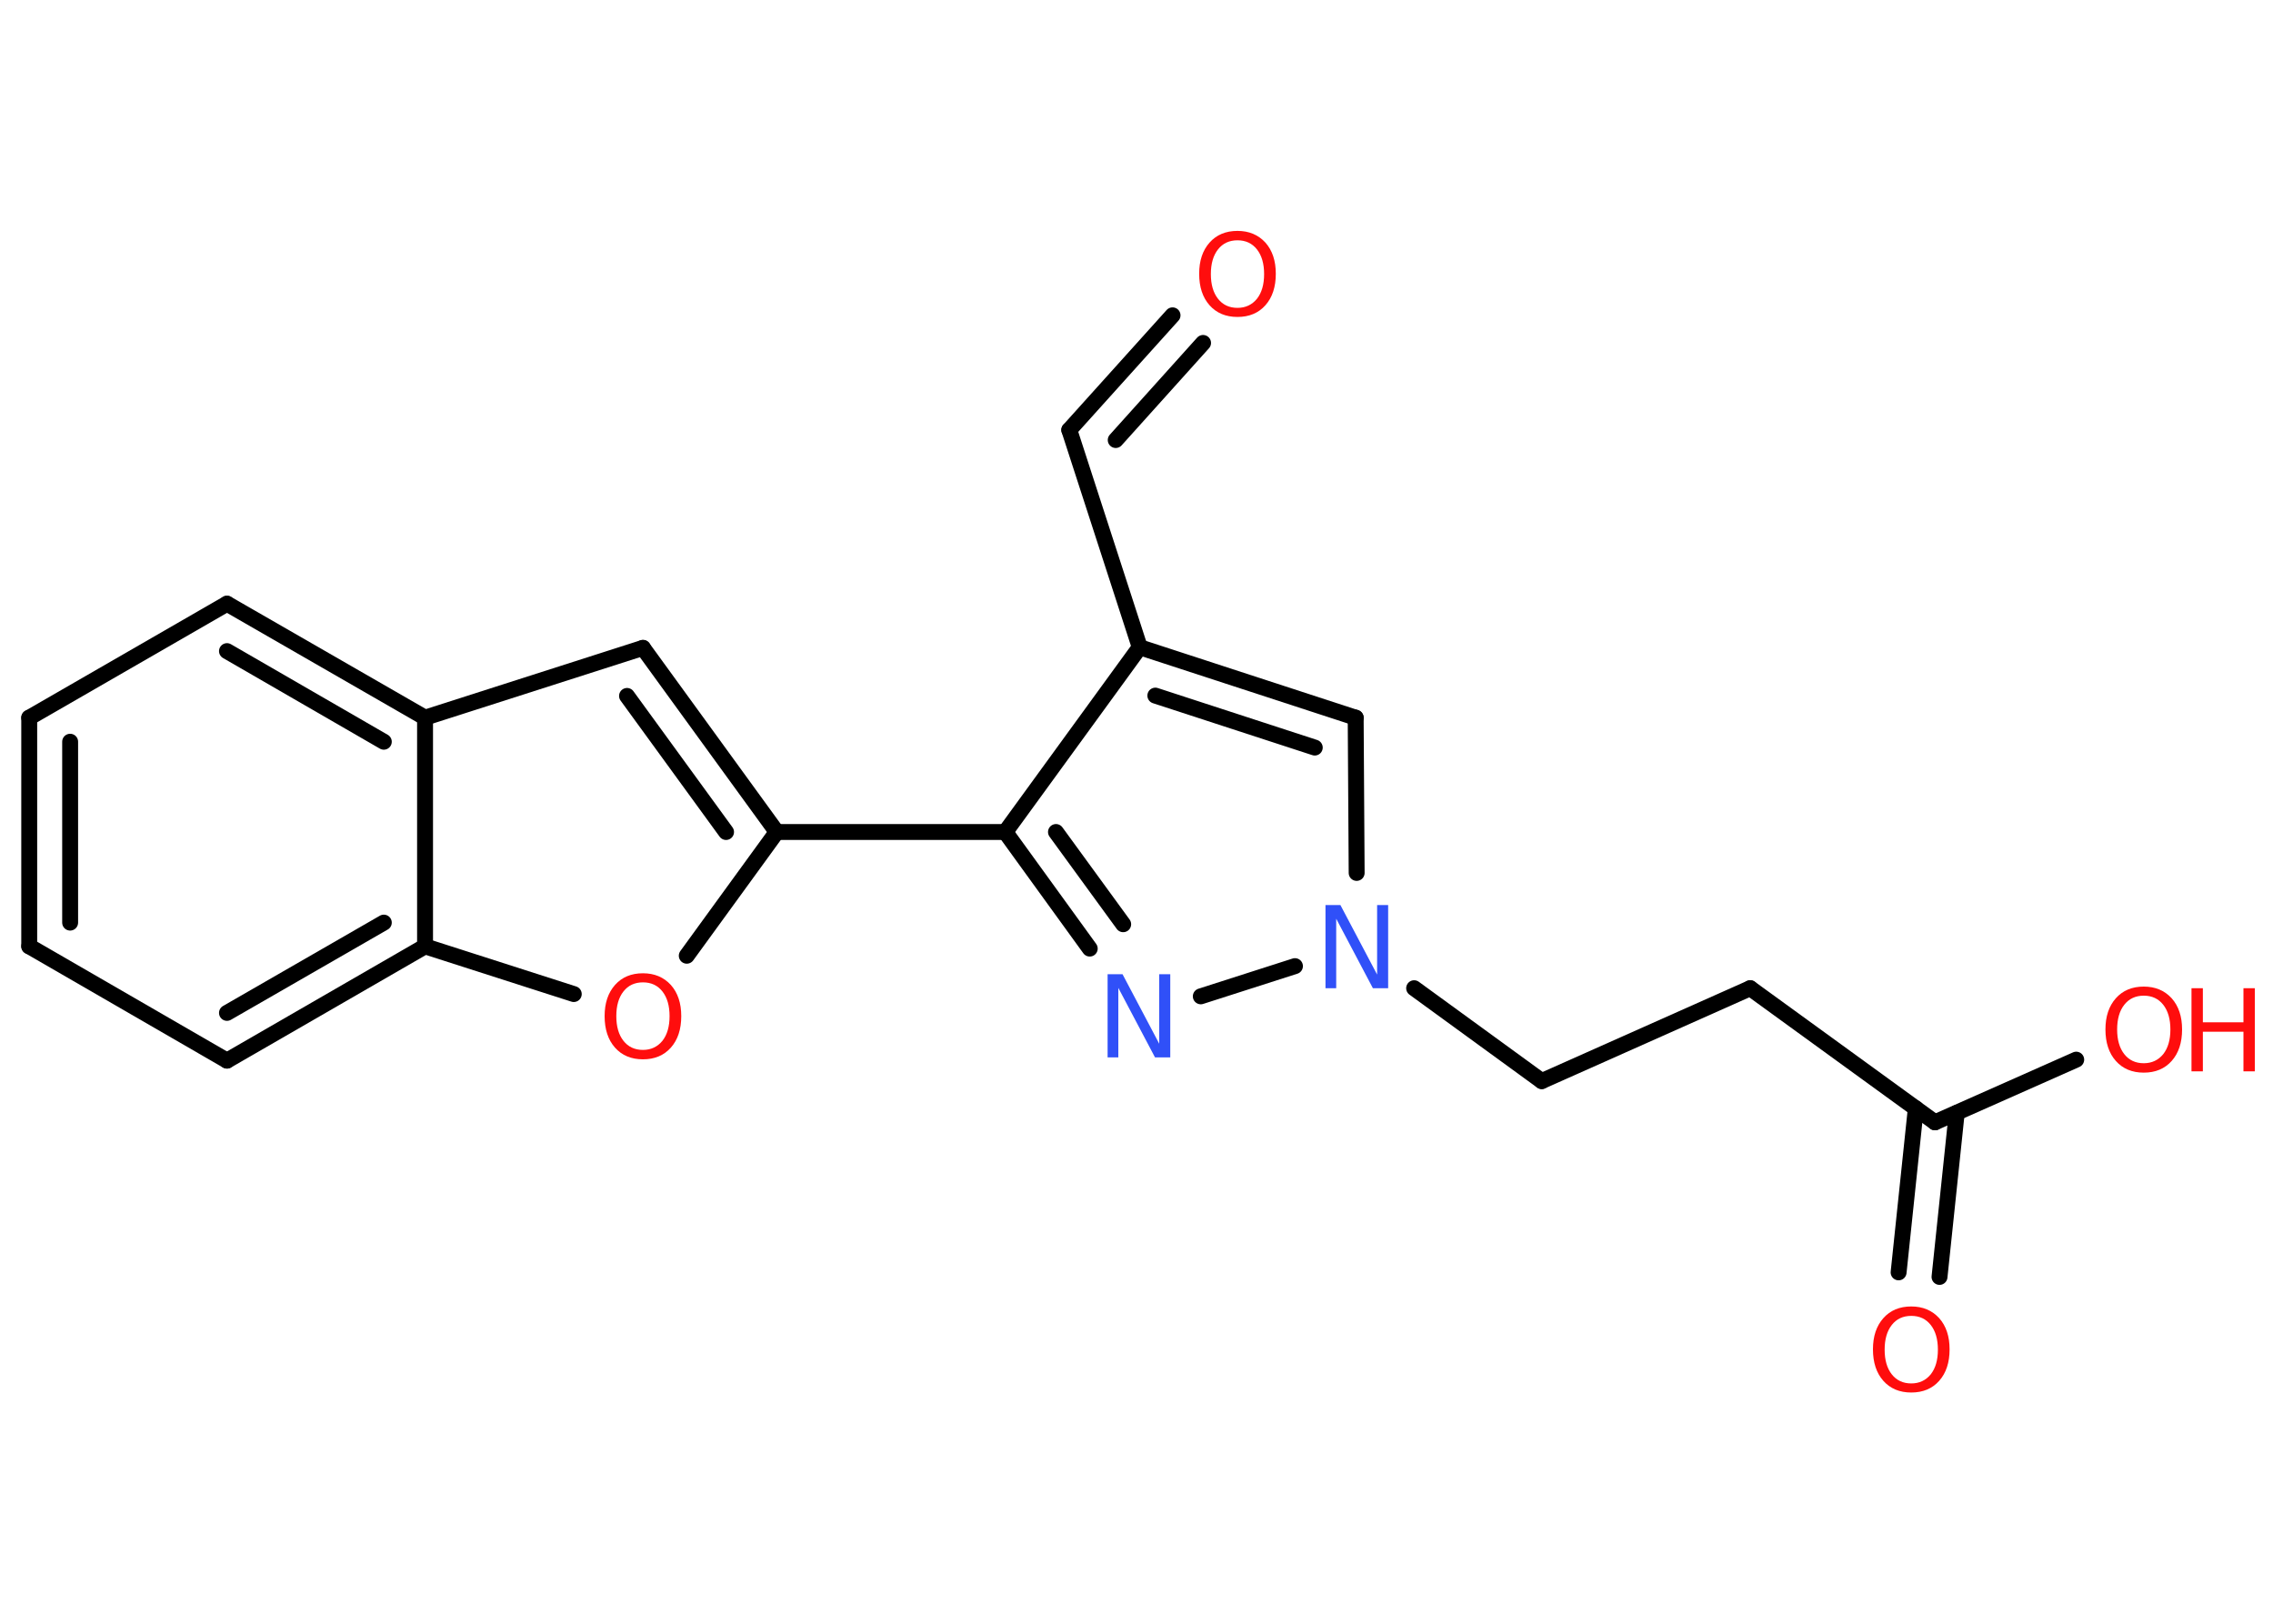 <?xml version='1.0' encoding='UTF-8'?>
<!DOCTYPE svg PUBLIC "-//W3C//DTD SVG 1.1//EN" "http://www.w3.org/Graphics/SVG/1.1/DTD/svg11.dtd">
<svg version='1.2' xmlns='http://www.w3.org/2000/svg' xmlns:xlink='http://www.w3.org/1999/xlink' width='70.0mm' height='50.0mm' viewBox='0 0 70.0 50.0'>
  <desc>Generated by the Chemistry Development Kit (http://github.com/cdk)</desc>
  <g stroke-linecap='round' stroke-linejoin='round' stroke='#000000' stroke-width='.49' fill='#FF0D0D'>
    <rect x='.0' y='.0' width='70.0' height='50.0' fill='#FFFFFF' stroke='none'/>
    <g id='mol1' class='mol'>
      <g id='mol1bnd1' class='bond'>
        <line x1='32.93' y1='13.24' x2='36.11' y2='9.71'/>
        <line x1='34.36' y1='13.55' x2='37.05' y2='10.56'/>
      </g>
      <line id='mol1bnd2' class='bond' x1='32.93' y1='13.24' x2='35.1' y2='19.93'/>
      <g id='mol1bnd3' class='bond'>
        <line x1='41.75' y1='22.1' x2='35.1' y2='19.93'/>
        <line x1='40.49' y1='23.02' x2='35.58' y2='21.42'/>
      </g>
      <line id='mol1bnd4' class='bond' x1='41.75' y1='22.1' x2='41.78' y2='26.88'/>
      <line id='mol1bnd5' class='bond' x1='43.55' y1='30.43' x2='47.48' y2='33.29'/>
      <line id='mol1bnd6' class='bond' x1='47.48' y1='33.29' x2='53.9' y2='30.43'/>
      <line id='mol1bnd7' class='bond' x1='53.9' y1='30.43' x2='59.59' y2='34.56'/>
      <g id='mol1bnd8' class='bond'>
        <line x1='60.26' y1='34.27' x2='59.73' y2='39.32'/>
        <line x1='59.0' y1='34.13' x2='58.47' y2='39.18'/>
      </g>
      <line id='mol1bnd9' class='bond' x1='59.59' y1='34.56' x2='63.94' y2='32.63'/>
      <line id='mol1bnd10' class='bond' x1='39.88' y1='29.75' x2='36.98' y2='30.68'/>
      <g id='mol1bnd11' class='bond'>
        <line x1='30.96' y1='25.62' x2='33.56' y2='29.21'/>
        <line x1='32.52' y1='25.62' x2='34.59' y2='28.46'/>
      </g>
      <line id='mol1bnd12' class='bond' x1='35.1' y1='19.93' x2='30.96' y2='25.62'/>
      <line id='mol1bnd13' class='bond' x1='30.96' y1='25.62' x2='23.92' y2='25.62'/>
      <g id='mol1bnd14' class='bond'>
        <line x1='23.92' y1='25.62' x2='19.8' y2='19.95'/>
        <line x1='22.36' y1='25.62' x2='19.31' y2='21.43'/>
      </g>
      <line id='mol1bnd15' class='bond' x1='19.8' y1='19.95' x2='13.09' y2='22.1'/>
      <g id='mol1bnd16' class='bond'>
        <line x1='13.09' y1='22.1' x2='6.99' y2='18.59'/>
        <line x1='11.82' y1='22.84' x2='6.99' y2='20.05'/>
      </g>
      <line id='mol1bnd17' class='bond' x1='6.99' y1='18.59' x2='.9' y2='22.1'/>
      <g id='mol1bnd18' class='bond'>
        <line x1='.9' y1='22.1' x2='.9' y2='29.14'/>
        <line x1='2.16' y1='22.84' x2='2.16' y2='28.41'/>
      </g>
      <line id='mol1bnd19' class='bond' x1='.9' y1='29.14' x2='6.99' y2='32.66'/>
      <g id='mol1bnd20' class='bond'>
        <line x1='6.99' y1='32.66' x2='13.09' y2='29.14'/>
        <line x1='6.99' y1='31.19' x2='11.82' y2='28.41'/>
      </g>
      <line id='mol1bnd21' class='bond' x1='13.09' y1='22.1' x2='13.09' y2='29.14'/>
      <line id='mol1bnd22' class='bond' x1='13.09' y1='29.14' x2='17.67' y2='30.61'/>
      <line id='mol1bnd23' class='bond' x1='23.92' y1='25.62' x2='21.15' y2='29.43'/>
      <path id='mol1atm1' class='atom' d='M38.11 7.4q-.38 .0 -.6 .28q-.22 .28 -.22 .76q.0 .48 .22 .76q.22 .28 .6 .28q.37 .0 .6 -.28q.22 -.28 .22 -.76q.0 -.48 -.22 -.76q-.22 -.28 -.6 -.28zM38.11 7.11q.53 .0 .86 .36q.32 .36 .32 .96q.0 .61 -.32 .97q-.32 .36 -.86 .36q-.54 .0 -.86 -.36q-.32 -.36 -.32 -.97q.0 -.6 .32 -.96q.32 -.36 .86 -.36z' stroke='none'/>
      <path id='mol1atm5' class='atom' d='M40.82 27.87h.46l1.13 2.14v-2.14h.34v2.56h-.47l-1.13 -2.14v2.14h-.33v-2.56z' stroke='none' fill='#3050F8'/>
      <path id='mol1atm9' class='atom' d='M58.86 40.52q-.38 .0 -.6 .28q-.22 .28 -.22 .76q.0 .48 .22 .76q.22 .28 .6 .28q.37 .0 .6 -.28q.22 -.28 .22 -.76q.0 -.48 -.22 -.76q-.22 -.28 -.6 -.28zM58.86 40.23q.53 .0 .86 .36q.32 .36 .32 .96q.0 .61 -.32 .97q-.32 .36 -.86 .36q-.54 .0 -.86 -.36q-.32 -.36 -.32 -.97q.0 -.6 .32 -.96q.32 -.36 .86 -.36z' stroke='none'/>
      <g id='mol1atm10' class='atom'>
        <path d='M66.02 30.66q-.38 .0 -.6 .28q-.22 .28 -.22 .76q.0 .48 .22 .76q.22 .28 .6 .28q.37 .0 .6 -.28q.22 -.28 .22 -.76q.0 -.48 -.22 -.76q-.22 -.28 -.6 -.28zM66.02 30.38q.53 .0 .86 .36q.32 .36 .32 .96q.0 .61 -.32 .97q-.32 .36 -.86 .36q-.54 .0 -.86 -.36q-.32 -.36 -.32 -.97q.0 -.6 .32 -.96q.32 -.36 .86 -.36z' stroke='none'/>
        <path d='M67.49 30.43h.35v1.05h1.25v-1.05h.35v2.56h-.35v-1.22h-1.25v1.22h-.35v-2.56z' stroke='none'/>
      </g>
      <path id='mol1atm11' class='atom' d='M34.11 30.0h.46l1.13 2.14v-2.14h.34v2.56h-.47l-1.13 -2.14v2.14h-.33v-2.56z' stroke='none' fill='#3050F8'/>
      <path id='mol1atm21' class='atom' d='M19.8 30.25q-.38 .0 -.6 .28q-.22 .28 -.22 .76q.0 .48 .22 .76q.22 .28 .6 .28q.37 .0 .6 -.28q.22 -.28 .22 -.76q.0 -.48 -.22 -.76q-.22 -.28 -.6 -.28zM19.8 29.97q.53 .0 .86 .36q.32 .36 .32 .96q.0 .61 -.32 .97q-.32 .36 -.86 .36q-.54 .0 -.86 -.36q-.32 -.36 -.32 -.97q.0 -.6 .32 -.96q.32 -.36 .86 -.36z' stroke='none'/>
    </g>
  </g>
</svg>

